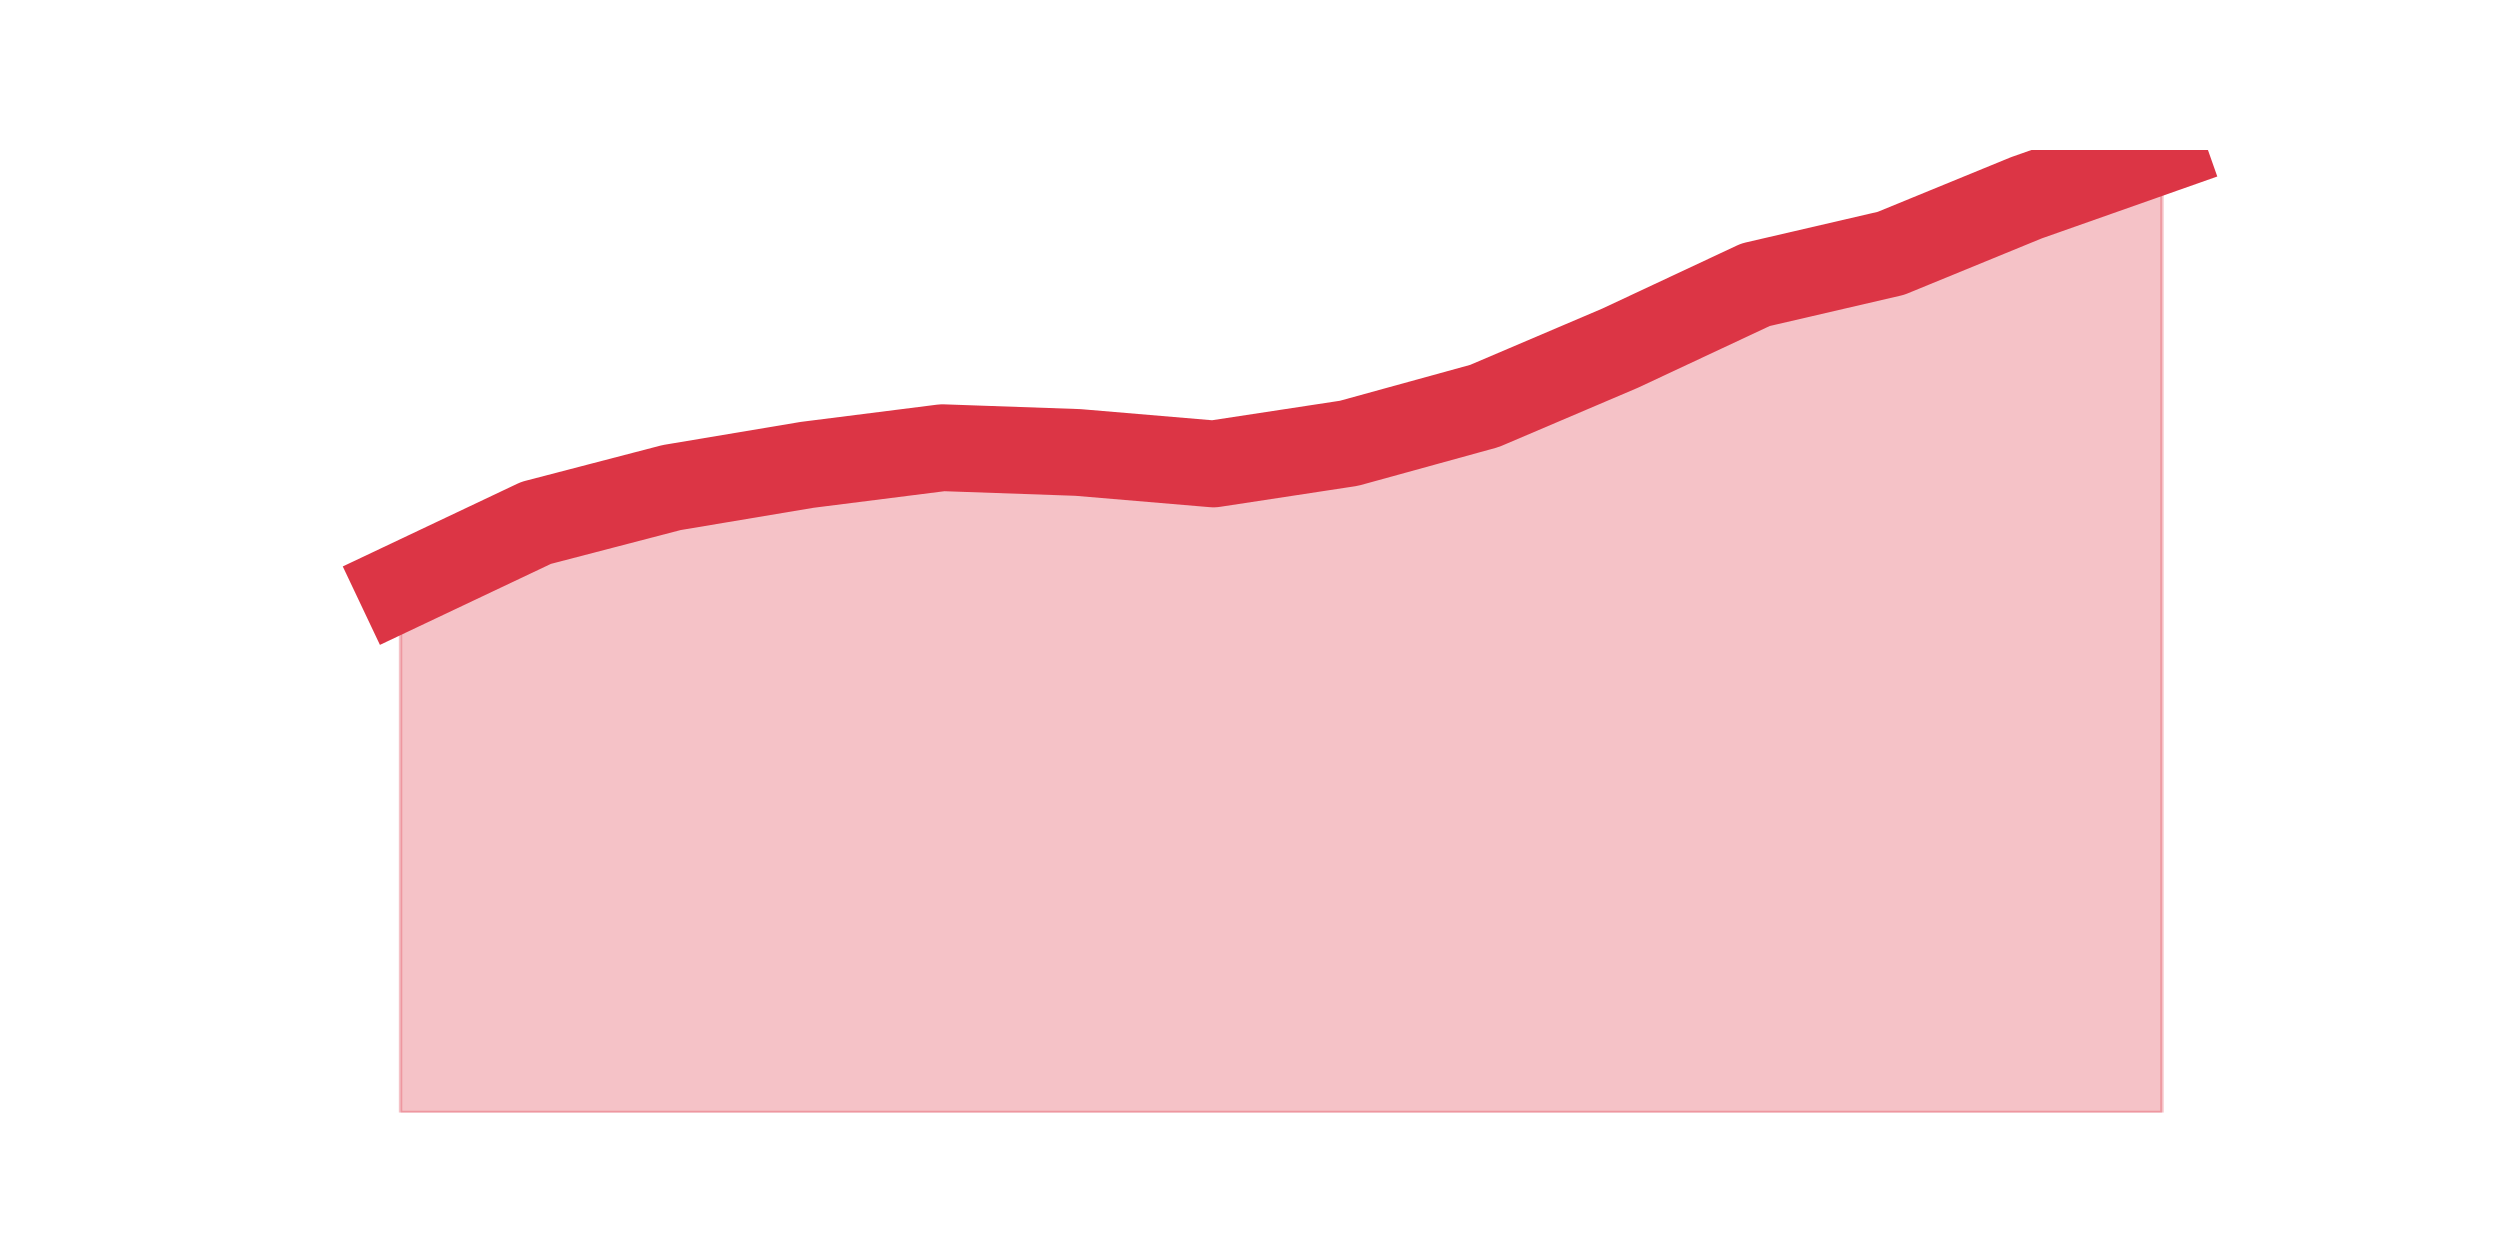 <?xml version="1.0" encoding="utf-8" standalone="no"?>
<!DOCTYPE svg PUBLIC "-//W3C//DTD SVG 1.1//EN"
  "http://www.w3.org/Graphics/SVG/1.1/DTD/svg11.dtd">
<svg height="360pt" version="1.1" viewBox="0 0 720 360" width="720pt" xmlns="http://www.w3.org/2000/svg" xmlns:xlink="http://www.w3.org/1999/xlink">
 <defs>
  <style type="text/css">*{stroke-linecap:butt;stroke-linejoin:round;}</style>
 </defs>
 <g id="figure_1">
  <g id="patch_1">
   <path d="M 0 360 
L 720 360 
L 720 0 
L 0 0 
z
" style="fill:none;"/>
  </g>
  <g id="axes_1">
   <g id="matplotlib.axis_1"/>
   <g id="matplotlib.axis_2"/>
   <g id="PolyCollection_1">
    <defs>
     <path d="M 115.364 -190.922 
L 115.364 -39.6 
L 154.385 -39.6 
L 193.406 -39.6 
L 232.427 -39.6 
L 271.448 -39.6 
L 310.469 -39.6 
L 349.49 -39.6 
L 388.51 -39.6 
L 427.531 -39.6 
L 466.552 -39.6 
L 505.573 -39.6 
L 544.594 -39.6 
L 583.615 -39.6 
L 622.636 -39.6 
L 622.636 -316.8 
L 622.636 -316.8 
L 583.615 -303.045 
L 544.594 -287.044 
L 505.573 -277.988 
L 466.552 -259.712 
L 427.531 -243.087 
L 388.51 -232.336 
L 349.49 -226.388 
L 310.469 -229.689 
L 271.448 -231.057 
L 232.427 -226.12 
L 193.406 -219.577 
L 154.385 -209.406 
L 115.364 -190.922 
z
" id="m42c5ab3f6f" style="stroke:#dc3545;stroke-opacity:0.3;"/>
    </defs>
    <g clip-path="url(#pf1e2b31cbc)">
     <use style="fill:#dc3545;fill-opacity:0.3;stroke:#dc3545;stroke-opacity:0.3;" x="0" xlink:href="#m42c5ab3f6f" y="360"/>
    </g>
   </g>
   <g id="line2d_1">
    <path clip-path="url(#pf1e2b31cbc)" d="M 115.364 169.078 
L 154.385 150.594 
L 193.406 140.423 
L 232.427 133.88 
L 271.448 128.943 
L 310.469 130.311 
L 349.49 133.612 
L 388.51 127.664 
L 427.531 116.913 
L 466.552 100.288 
L 505.573 82.012 
L 544.594 72.956 
L 583.615 56.955 
L 622.636 43.2 
" style="fill:none;stroke:#dc3545;stroke-linecap:square;stroke-width:25;"/>
   </g>
  </g>
 </g>
 <defs>
  <clipPath id="pf1e2b31cbc">
   <rect height="277.2" width="558" x="90" y="43.2"/>
  </clipPath>
 </defs>
</svg>
